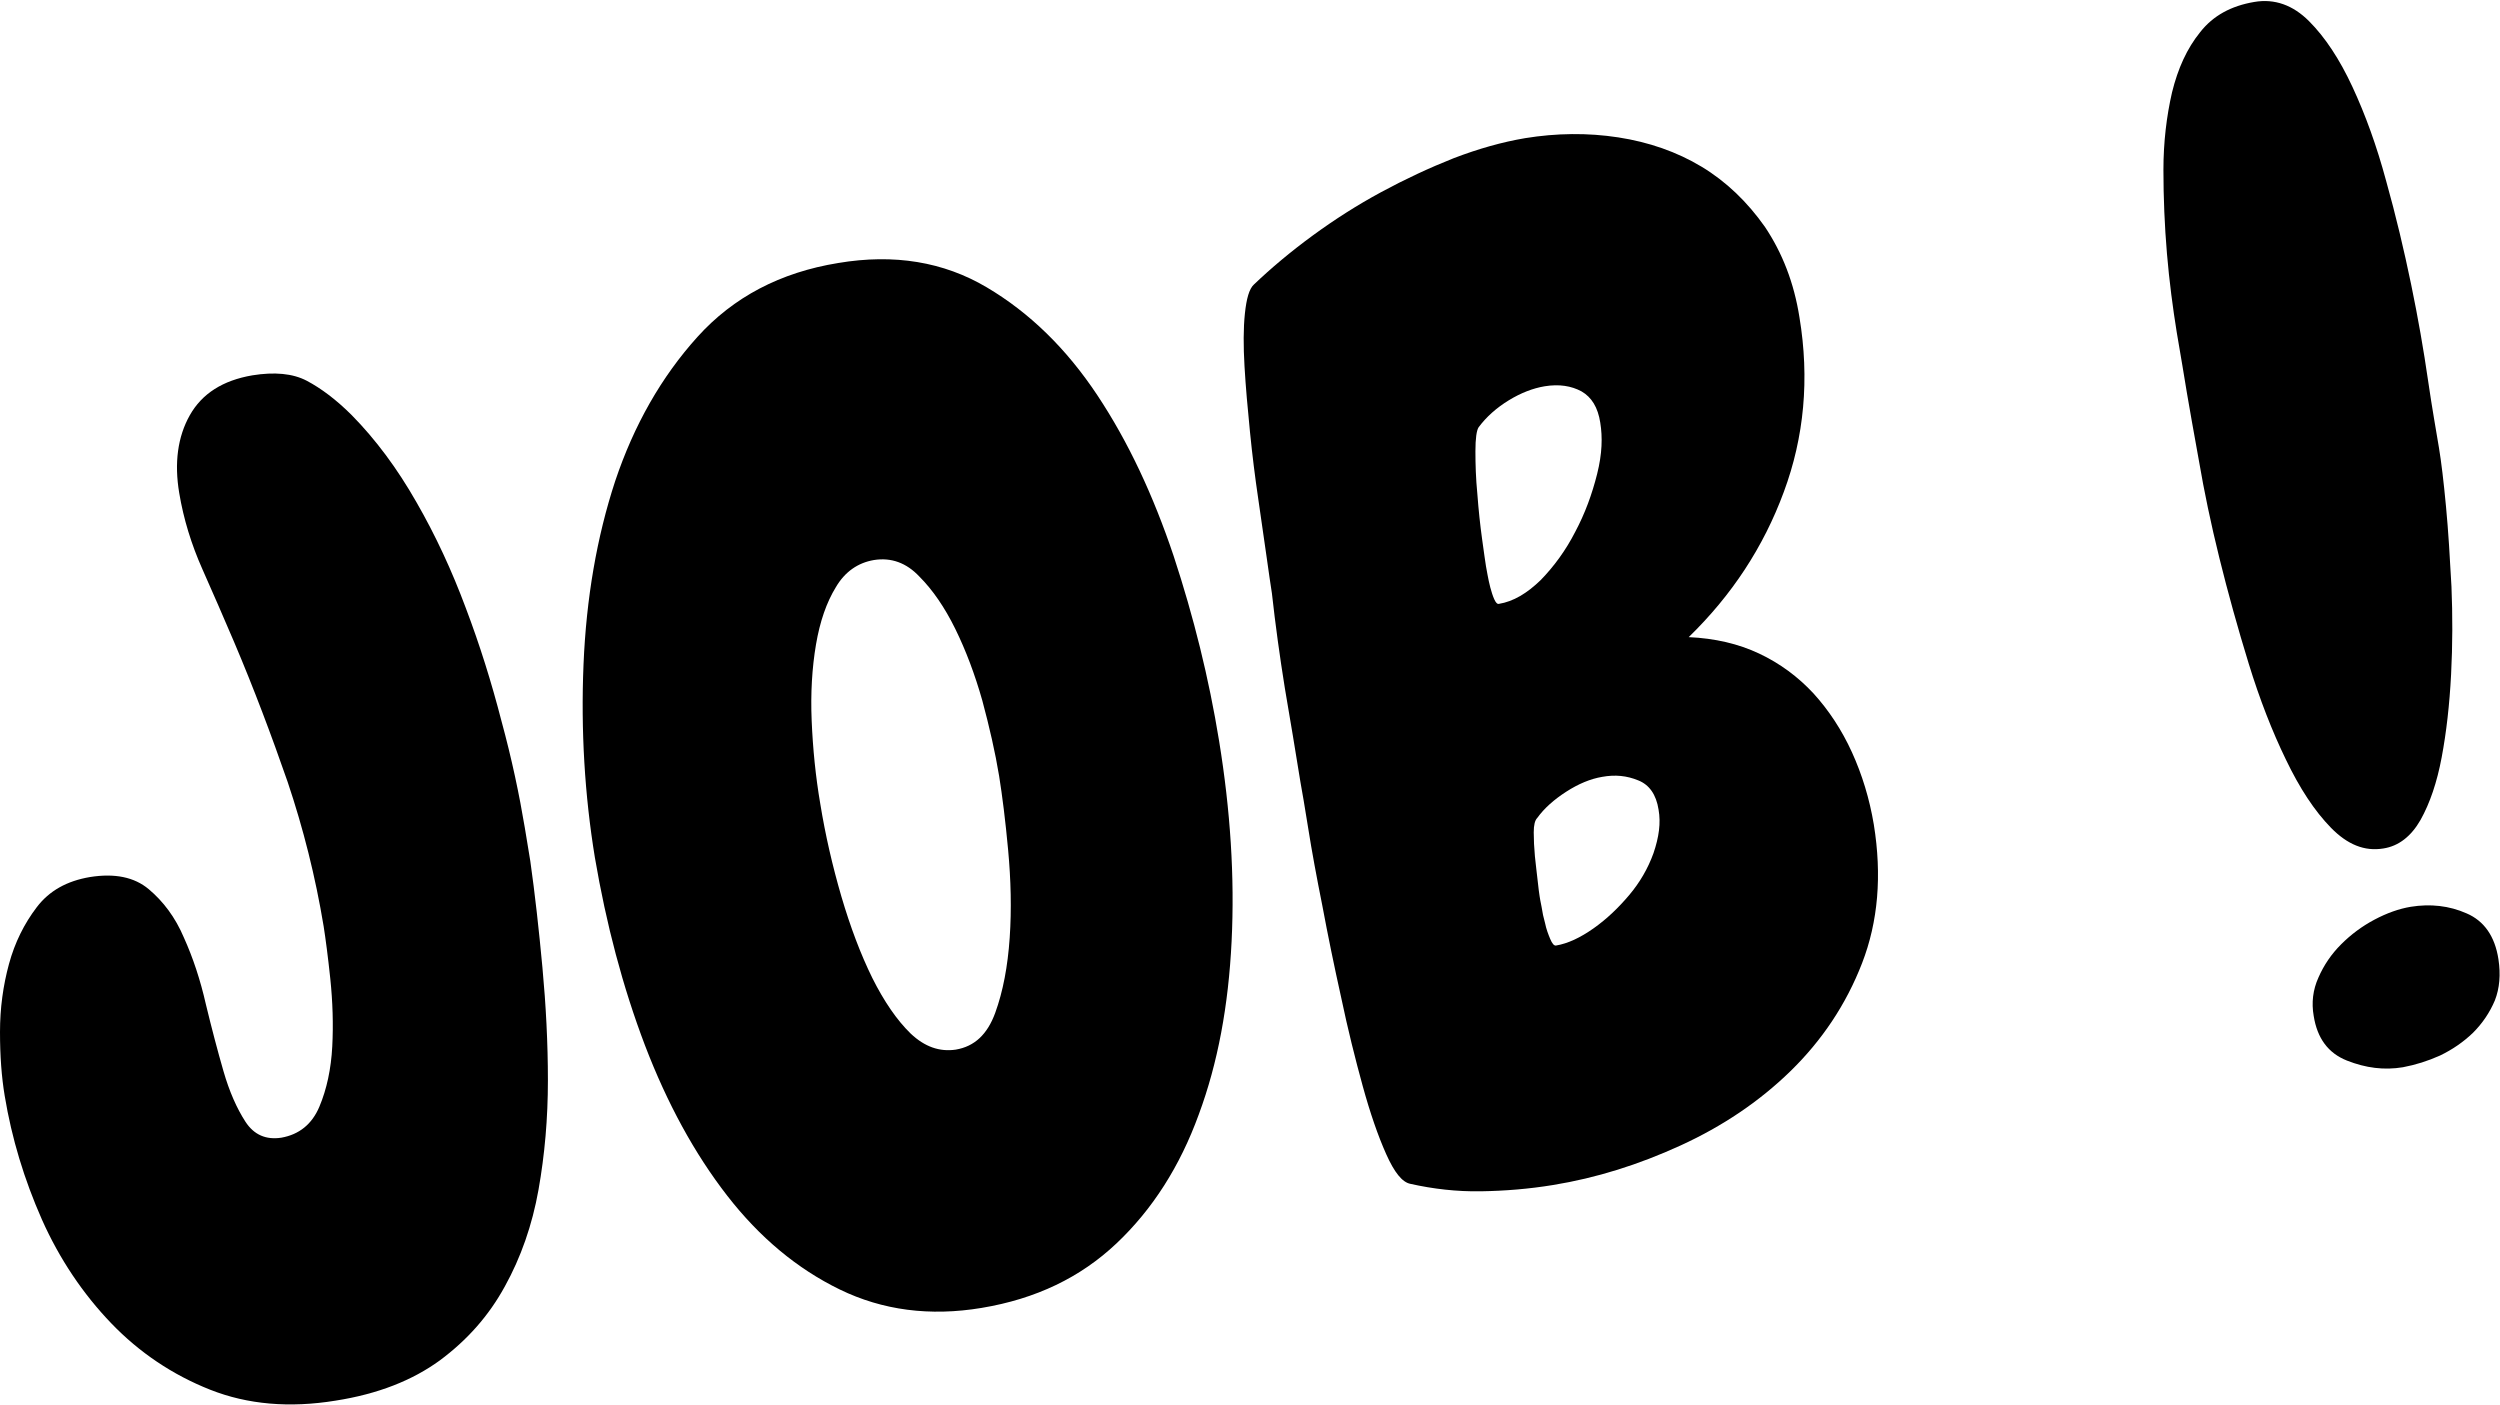 
<svg version="1.1" id="Calque_1" xmlns="http://www.w3.org/2000/svg" xmlns:xlink="http://www.w3.org/1999/xlink" x="0px" y="0px"
	 viewBox="0 0 638.8 358.9" style="enable-background:new 0 0 638.8 358.9;" xml:space="preserve">
<path class="st0" d="M134.1,211.5l1.4,8.5c1.2,8.5,2.2,17.5,3.1,27.2c0.9,9.7,1.4,19.3,1.4,28.9c0,9.6-0.8,18.9-2.4,27.9
	c-1.6,9-4.5,17.3-8.6,24.7c-4.1,7.5-9.6,13.7-16.6,18.9c-7,5.1-15.8,8.6-26.7,10.3c-11.7,1.9-22.4,1-32-2.8s-18.1-9.5-25.3-17
	s-13.2-16.4-17.7-26.5C6.2,301.4,3,290.9,1.2,280C0.4,275.2,0,269.8,0,263.7s0.8-11.9,2.3-17.4s3.9-10.3,7.1-14.5
	c3.2-4.2,7.7-6.7,13.6-7.7c6.3-1,11.3,0,15,3.1c3.7,3.1,6.8,7.2,9,12.4c2.3,5.1,4.2,10.8,5.6,17c1.5,6.2,3,11.9,4.5,17.1
	s3.4,9.5,5.6,12.9c2.2,3.4,5.3,4.7,9.2,4.1c4.5-0.8,7.8-3.4,9.7-7.9c1.9-4.5,3-9.7,3.3-15.4s0.1-11.5-0.5-17.3
	c-0.6-5.7-1.2-10.2-1.7-13.4c-2.1-12.7-5.2-25-9.2-36.9c-4.1-11.8-8.6-23.8-13.7-35.8c-2.6-6.1-5.3-12.3-8.1-18.6
	c-2.8-6.3-4.8-12.8-5.9-19.4c-1.3-7.7-0.4-14.4,2.7-19.9c3.1-5.5,8.4-8.9,16-10.2c5.6-0.9,10.3-0.5,13.9,1.4
	c3.6,1.9,7.5,4.8,11.5,8.8c6.1,6.2,11.6,13.6,16.5,22.2c4.9,8.5,9.1,17.6,12.6,27c3.6,9.5,6.6,19.1,9.1,28.8
	C130.8,194,132.7,203.1,134.1,211.5L134.1,211.5z"/>
<path class="st0" d="M250.8,334.2c-13.2,2.2-25.3,0.6-36.2-4.7c-10.9-5.3-20.5-13.3-28.8-24c-8.3-10.7-15.3-23.5-21-38.4
	c-5.7-15-9.9-31-12.8-48c-2.6-15.9-3.6-32.4-2.9-49.3c0.7-16.9,3.4-32.6,8.1-46.9c4.8-14.3,11.8-26.6,21-36.8
	c9.2-10.2,21.2-16.5,36-18.9c14.3-2.4,26.9-0.3,37.9,6.2c11,6.5,20.4,15.7,28.3,27.6c7.9,11.9,14.3,25.6,19.5,41.1
	c5.1,15.5,9,31.2,11.6,47.2c2.9,17.8,4,34.8,3.2,51.2c-0.8,16.4-3.5,31.1-8.4,44.3c-4.8,13.2-11.8,24.2-21,32.9
	S264.7,331.9,250.8,334.2L250.8,334.2z M223.3,143.1c-4.1,0.7-7.4,3-9.7,6.9c-2.4,3.9-4.1,8.8-5.1,14.7s-1.4,12.4-1.1,19.5
	c0.3,7.1,1,14.2,2.2,21.2c1.3,8,3.1,15.8,5.4,23.7c2.3,7.8,4.9,14.7,7.9,20.8c3,6,6.3,10.8,9.8,14.2c3.6,3.4,7.4,4.7,11.5,4.1
	c4.8-0.8,8.1-3.9,10.1-9.4c2-5.5,3.2-11.9,3.7-19.2c0.5-7.3,0.3-14.8-0.4-22.4s-1.5-13.9-2.3-18.9c-1-6.1-2.5-12.6-4.3-19.3
	c-1.9-6.7-4.2-12.8-6.9-18.3c-2.7-5.5-5.8-10-9.2-13.4C231.6,143.8,227.7,142.4,223.3,143.1L223.3,143.1z"/>
<path class="st0" d="M459.8,81.1c2.6,15.7,1.2,30.6-4,44.6c-5.2,14.1-13.3,26.4-24.3,37.1c6.7,0.3,12.7,1.7,18,4.2
	c5.3,2.5,9.9,5.9,13.9,10.2c3.9,4.3,7.2,9.3,9.8,15s4.5,11.9,5.6,18.5c2.1,13,1.1,24.8-3,35.4s-10.3,19.8-18.3,27.6
	s-17.4,14.1-28.1,19c-10.7,4.9-21.5,8.3-32.6,10.1c-6.1,1-12.2,1.5-18.4,1.6s-12.2-0.6-18-1.9c-2.1-0.4-4.1-2.9-6.2-7.6
	s-4.1-10.5-6-17.4c-1.9-6.9-3.8-14.5-5.5-22.6c-1.8-8.1-3.4-15.9-4.8-23.4c-1.5-7.5-2.7-14-3.6-19.7c-0.9-5.7-1.6-9.7-2-11.9
	c-1.3-8-2.6-16-4-24.1c-1.3-8.1-2.4-16.1-3.3-24.2c-0.3-2-0.8-5.2-1.4-9.6c-0.6-4.3-1.3-9.2-2.1-14.6c-0.8-5.4-1.5-11-2.1-17
	s-1.1-11.6-1.4-16.8s-0.3-9.7,0.1-13.5c0.4-3.8,1.1-6.3,2.3-7.4c4.4-4.2,9.4-8.4,15-12.5c5.6-4.1,11.4-7.8,17.5-11.1
	c6.1-3.3,12.3-6.2,18.6-8.7c6.3-2.4,12.3-4.1,18.2-5.1c8-1.3,16-1.4,23.8-0.2s15,3.7,21.3,7.5s11.7,9,16.2,15.4
	C455.4,64.6,458.4,72.2,459.8,81.1L459.8,81.1z M408.9,108c-0.6-3.9-2.2-6.5-4.8-8c-2.6-1.4-5.7-1.9-9.4-1.3c-3,0.5-6.1,1.7-9.2,3.6
	c-3.1,1.9-5.7,4.2-7.7,6.9c-0.5,0.8-0.8,2.8-0.8,6.1c0,3.3,0.1,6.9,0.5,11c0.3,4,0.7,7.8,1.2,11.4c0.5,3.5,0.8,5.9,1,7
	c0.1,0.5,0.2,1.2,0.4,2.2c0.2,1,0.4,2.1,0.7,3.2c0.3,1.1,0.6,2.1,1,3c0.4,0.9,0.8,1.3,1.2,1.2c3.7-0.6,7.2-2.7,10.7-6.1
	c3.4-3.5,6.4-7.6,8.8-12.3c2.5-4.7,4.3-9.6,5.6-14.8S409.5,111.7,408.9,108L408.9,108z M423.8,206.9c-0.6-3.9-2.4-6.4-5.2-7.5
	c-2.9-1.2-5.9-1.5-9.2-0.9c-3,0.5-6.1,1.8-9.2,3.8c-3.1,2-5.6,4.2-7.4,6.7c-0.6,0.6-0.9,1.8-0.9,3.7c0,1.9,0.1,3.9,0.3,6.1
	c0.2,2.2,0.5,4.2,0.7,6.2c0.2,2,0.4,3.3,0.5,4c0.1,0.5,0.2,1.4,0.5,2.7c0.2,1.4,0.5,2.8,0.9,4.2c0.3,1.5,0.8,2.8,1.3,4
	s1,1.8,1.5,1.7c3-0.5,6.2-2,9.6-4.4c3.4-2.4,6.4-5.3,9.1-8.5c2.7-3.2,4.8-6.8,6.2-10.7C423.9,213.9,424.4,210.3,423.8,206.9
	L423.8,206.9z"/>
<path class="st0" d="M623.2,114.4c0.6,3.6,1.2,8.6,1.8,15c0.6,6.3,1,13.1,1.4,20.5c0.3,7.3,0.3,14.8-0.1,22.5
	c-0.4,7.7-1.2,14.7-2.4,21.1c-1.2,6.4-3,11.7-5.4,16c-2.4,4.2-5.6,6.7-9.5,7.3c-4.8,0.8-9.2-1-13.4-5.3c-4.2-4.3-8-10.1-11.5-17.4
	c-3.5-7.2-6.7-15.4-9.5-24.5c-2.8-9.1-5.3-18.1-7.5-27s-3.9-17.1-5.2-24.7c-1.4-7.6-2.4-13.5-3.1-17.5c-0.7-4.1-1.5-9.3-2.6-15.5
	c-1-6.2-1.9-13-2.5-20.1c-0.6-7.1-0.9-14.3-0.9-21.4c0-7.1,0.8-13.7,2.2-19.8c1.5-6.1,3.8-11.2,7.2-15.4c3.3-4.2,7.9-6.7,13.8-7.7
	c5.2-0.9,9.9,0.8,14,4.9c4.1,4.1,7.8,9.7,11.1,16.8c3.3,7.1,6.2,15.1,8.6,24c2.5,8.9,4.6,17.8,6.4,26.5c1.8,8.7,3.2,16.8,4.3,24.4
	S622.5,110.1,623.2,114.4L623.2,114.4z M638.4,245.1c0.6,3.9,0.3,7.4-0.9,10.5c-1.3,3.1-3.2,5.9-5.6,8.3c-2.5,2.4-5.3,4.3-8.4,5.8
	c-3.1,1.4-6.3,2.4-9.5,3c-4.8,0.8-9.5,0.2-14.3-1.7c-4.8-1.9-7.6-5.7-8.5-11.4c-0.6-3.4-0.2-6.7,1.2-9.8c1.4-3.2,3.3-6,5.8-8.5
	c2.5-2.5,5.3-4.6,8.5-6.3c3.2-1.7,6.3-2.8,9.3-3.3c5-0.8,9.8-0.3,14.3,1.7C634.7,235.3,637.5,239.2,638.4,245.1L638.4,245.1z"/>
</svg>
